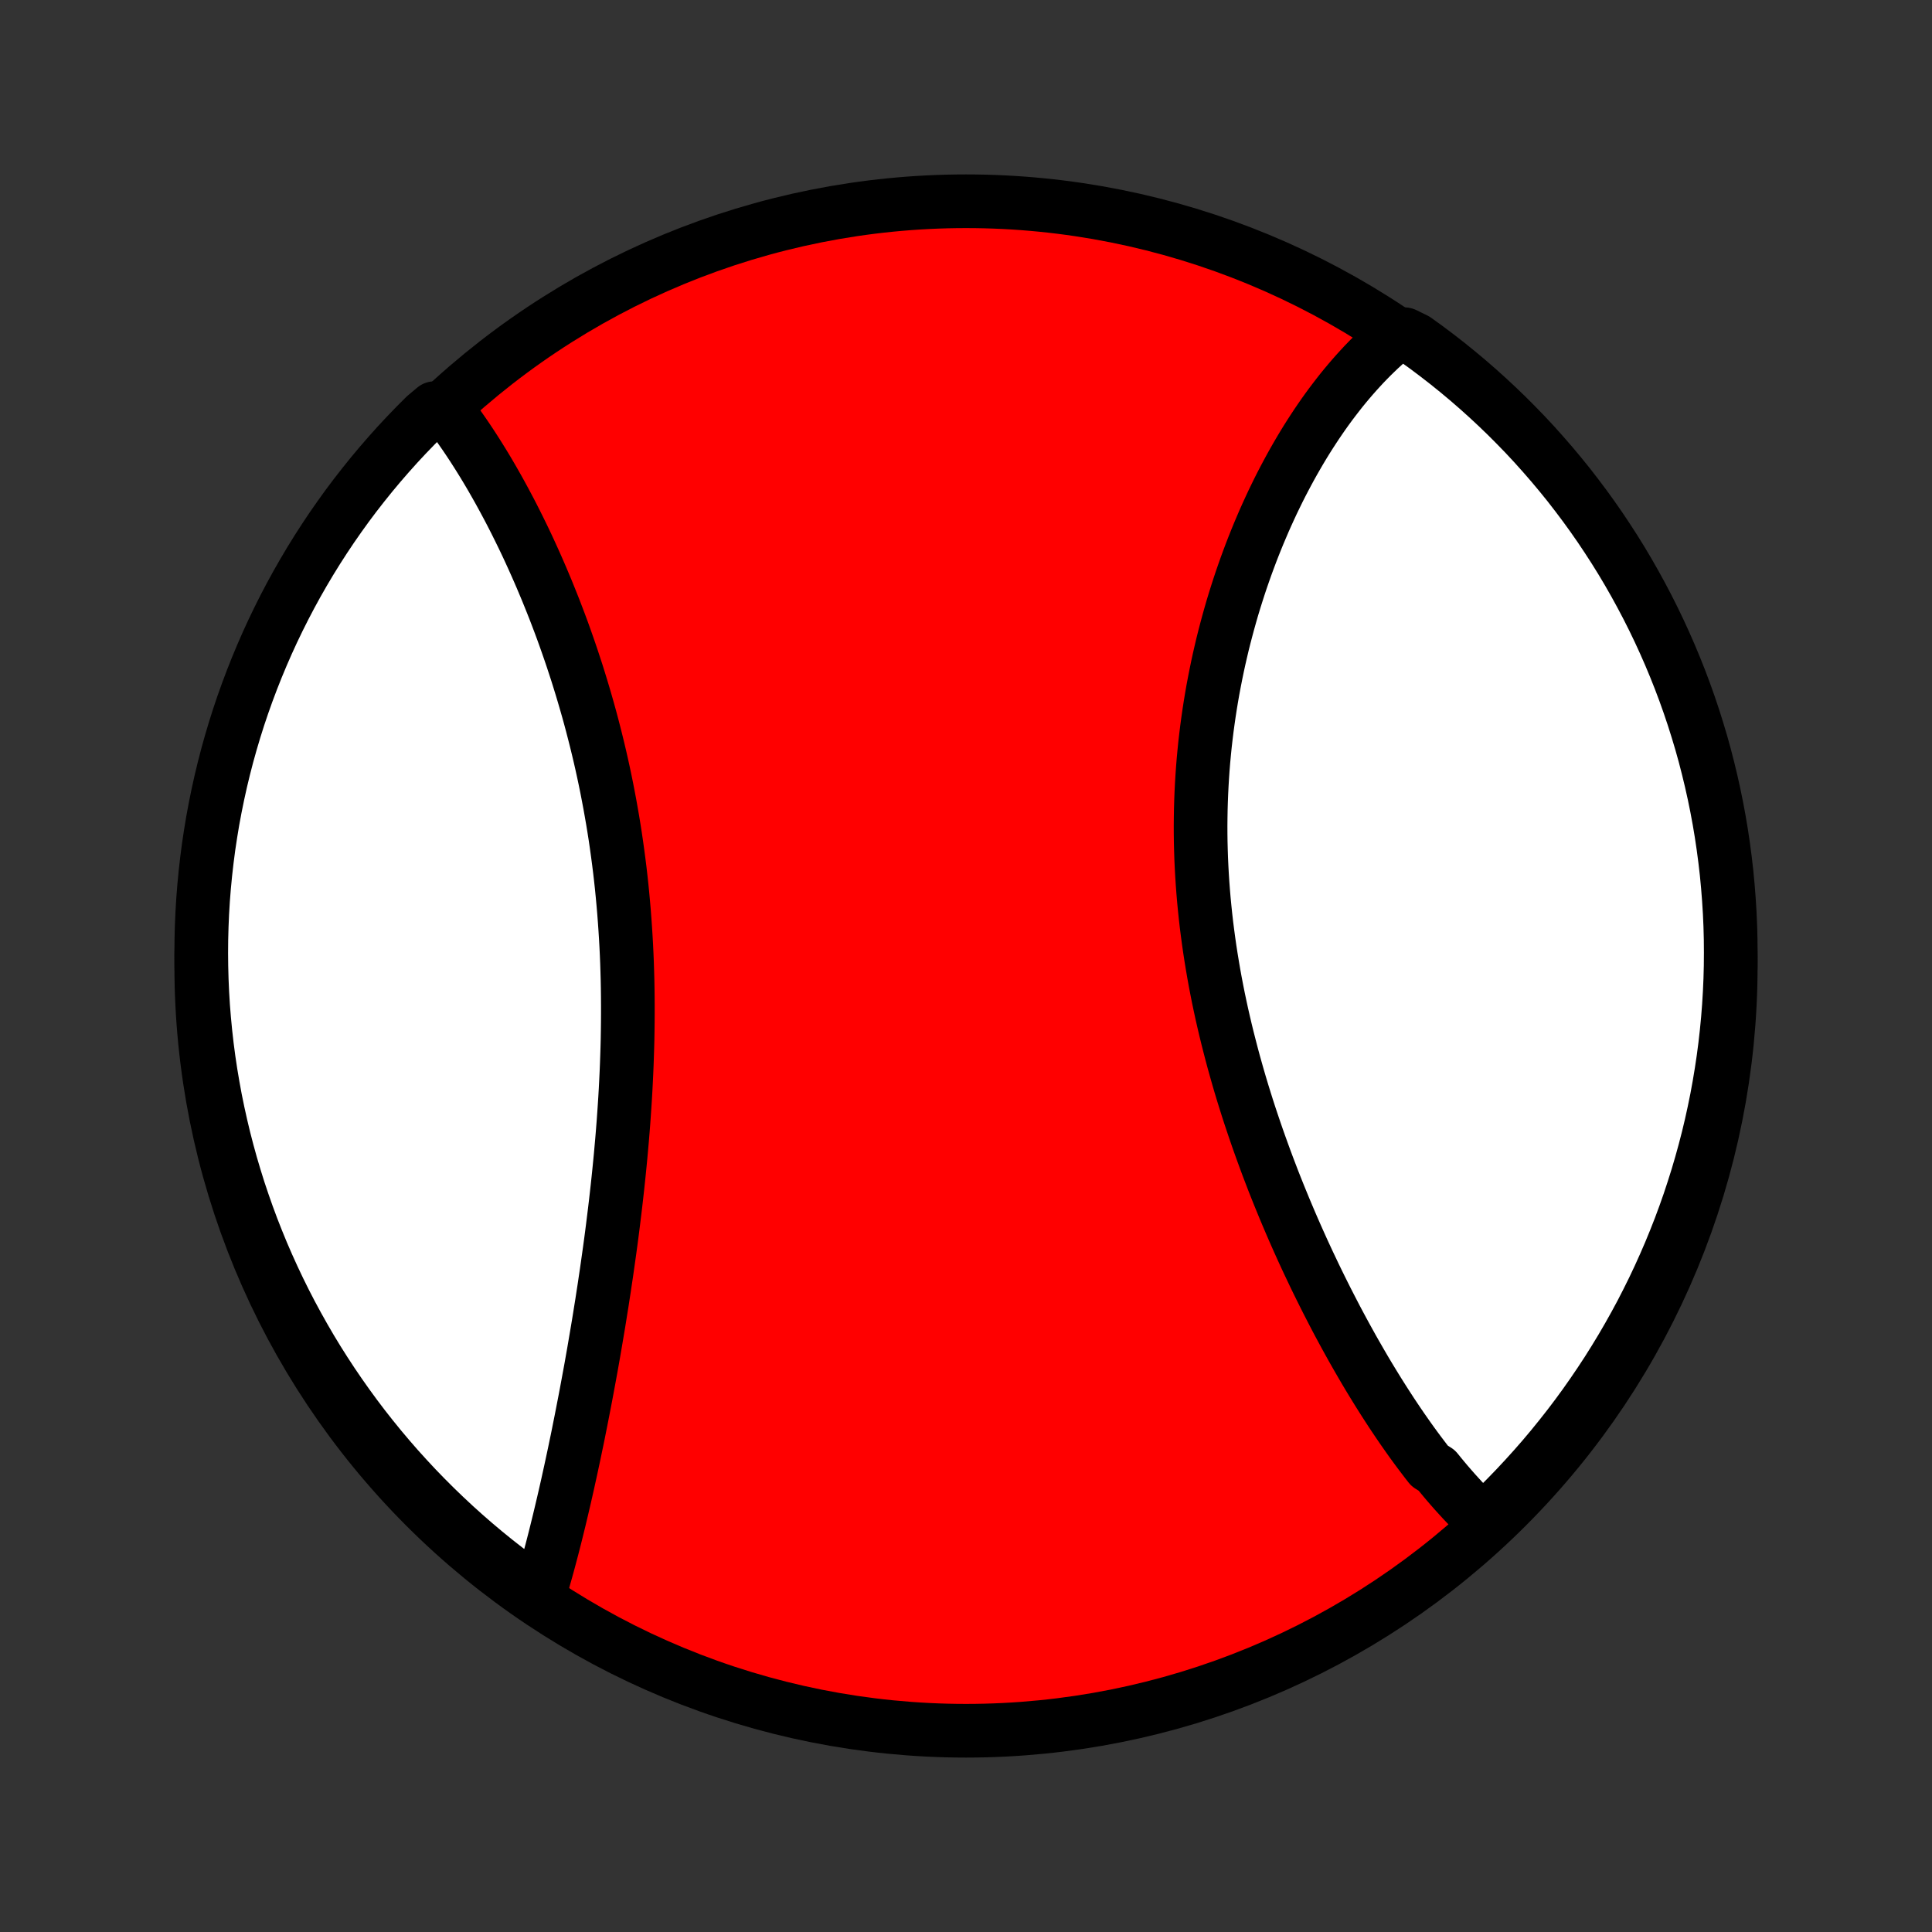 <?xml version="1.0" encoding="utf-8" standalone="no"?>
<!DOCTYPE svg PUBLIC "-//W3C//DTD SVG 1.1//EN"
  "http://www.w3.org/Graphics/SVG/1.1/DTD/svg11.dtd">
<!-- Created with matplotlib (http://matplotlib.org/) -->
<svg height="72pt" version="1.1" viewBox="0 0 72 72" width="72pt" xmlns="http://www.w3.org/2000/svg" xmlns:xlink="http://www.w3.org/1999/xlink">
 <rect x="0" y="0" width="72" height="72" fill="#333333" stroke="none"/>
 <defs>
  <style type="text/css">
*{stroke-linecap:butt;stroke-linejoin:round;}
  </style>
 </defs>
 <g id="figure_1">
  <g id="patch_1">
   <path d="
M0 72
L72 72
L72 0
L0 0
z
" style="fill:none;"/>
  </g>
  <g id="axes_1">
   <g id="PatchCollection_1">
    <defs>
     <path d="
M36 -7.5
C43.558 -7.5 50.808 -10.503 56.153 -15.848
C61.497 -21.192 64.5 -28.442 64.5 -36
C64.5 -43.558 61.497 -50.808 56.153 -56.153
C50.808 -61.497 43.558 -64.5 36 -64.5
C28.442 -64.5 21.192 -61.497 15.848 -56.153
C10.503 -50.808 7.5 -43.558 7.5 -36
C7.5 -28.442 10.503 -21.192 15.848 -15.848
C21.192 -10.503 28.442 -7.5 36 -7.5
z
" id="C0_0_a811fe30f3"/>
     <path d="
M55.343 -15.255
L55.199 -15.389
L55.056 -15.527
L54.913 -15.667
L54.772 -15.81
L54.632 -15.956
L54.493 -16.103
L54.355 -16.254
L54.217 -16.406
L54.081 -16.561
L53.945 -16.718
L53.81 -16.878
L53.676 -17.04
L53.543 -17.204
L53.278 -17.37
L53.147 -17.538
L53.017 -17.709
L52.886 -17.882
L52.757 -18.056
L52.628 -18.233
L52.5 -18.412
L52.373 -18.593
L52.245 -18.776
L52.119 -18.961
L51.993 -19.148
L51.867 -19.337
L51.742 -19.529
L51.617 -19.722
L51.493 -19.917
L51.369 -20.114
L51.246 -20.313
L51.123 -20.514
L51 -20.717
L50.878 -20.922
L50.757 -21.129
L50.636 -21.338
L50.515 -21.549
L50.394 -21.762
L50.275 -21.977
L50.155 -22.194
L50.036 -22.413
L49.917 -22.634
L49.799 -22.856
L49.682 -23.081
L49.565 -23.308
L49.448 -23.536
L49.332 -23.767
L49.216 -24
L49.101 -24.234
L48.986 -24.471
L48.873 -24.709
L48.759 -24.949
L48.646 -25.192
L48.534 -25.436
L48.423 -25.682
L48.312 -25.931
L48.202 -26.181
L48.093 -26.433
L47.985 -26.687
L47.877 -26.943
L47.771 -27.201
L47.665 -27.46
L47.56 -27.722
L47.456 -27.985
L47.354 -28.251
L47.252 -28.518
L47.152 -28.787
L47.053 -29.058
L46.955 -29.33
L46.858 -29.604
L46.763 -29.88
L46.669 -30.158
L46.576 -30.437
L46.485 -30.718
L46.396 -31.001
L46.308 -31.285
L46.222 -31.571
L46.138 -31.858
L46.056 -32.147
L45.975 -32.437
L45.897 -32.729
L45.821 -33.022
L45.746 -33.316
L45.674 -33.611
L45.604 -33.908
L45.536 -34.206
L45.471 -34.505
L45.408 -34.804
L45.348 -35.105
L45.29 -35.407
L45.235 -35.71
L45.183 -36.013
L45.133 -36.318
L45.086 -36.622
L45.042 -36.928
L45.001 -37.234
L44.962 -37.54
L44.927 -37.847
L44.895 -38.154
L44.865 -38.462
L44.839 -38.77
L44.816 -39.077
L44.796 -39.385
L44.779 -39.693
L44.765 -40
L44.755 -40.308
L44.747 -40.615
L44.743 -40.922
L44.742 -41.228
L44.745 -41.533
L44.75 -41.839
L44.759 -42.143
L44.771 -42.447
L44.786 -42.75
L44.804 -43.052
L44.825 -43.353
L44.849 -43.653
L44.877 -43.952
L44.907 -44.25
L44.941 -44.547
L44.977 -44.842
L45.017 -45.136
L45.059 -45.428
L45.104 -45.719
L45.152 -46.009
L45.202 -46.296
L45.256 -46.582
L45.312 -46.867
L45.37 -47.149
L45.431 -47.43
L45.495 -47.709
L45.56 -47.985
L45.629 -48.26
L45.7 -48.533
L45.773 -48.804
L45.848 -49.072
L45.925 -49.339
L46.005 -49.603
L46.087 -49.865
L46.17 -50.124
L46.256 -50.382
L46.344 -50.637
L46.433 -50.889
L46.525 -51.14
L46.618 -51.388
L46.713 -51.633
L46.81 -51.876
L46.908 -52.116
L47.009 -52.354
L47.11 -52.59
L47.214 -52.823
L47.319 -53.053
L47.425 -53.281
L47.534 -53.506
L47.643 -53.729
L47.754 -53.949
L47.867 -54.166
L47.981 -54.381
L48.096 -54.593
L48.213 -54.803
L48.331 -55.009
L48.45 -55.213
L48.571 -55.415
L48.693 -55.614
L48.817 -55.81
L48.942 -56.003
L49.068 -56.194
L49.195 -56.381
L49.324 -56.567
L49.454 -56.749
L49.586 -56.929
L49.719 -57.105
L49.853 -57.279
L49.988 -57.451
L50.125 -57.619
L50.264 -57.785
L50.403 -57.947
L50.544 -58.107
L50.687 -58.264
L50.83 -58.419
L50.976 -58.57
L51.122 -58.718
L51.271 -58.863
L51.42 -59.006
L51.572 -59.145
L51.725 -59.281
L51.879 -59.414
L52.346 -59.544
L52.751 -59.346
L53.151 -59.058
L53.545 -58.762
L53.935 -58.459
L54.319 -58.149
L54.697 -57.833
L55.069 -57.51
L55.436 -57.18
L55.797 -56.844
L56.152 -56.502
L56.5 -56.153
L56.843 -55.799
L57.179 -55.438
L57.508 -55.071
L57.831 -54.699
L58.148 -54.32
L58.458 -53.937
L58.76 -53.547
L59.056 -53.153
L59.345 -52.753
L59.627 -52.348
L59.901 -51.938
L60.169 -51.523
L60.429 -51.104
L60.681 -50.68
L60.926 -50.251
L61.163 -49.818
L61.393 -49.381
L61.615 -48.94
L61.829 -48.495
L62.035 -48.046
L62.234 -47.593
L62.424 -47.137
L62.607 -46.677
L62.781 -46.215
L62.947 -45.749
L63.105 -45.28
L63.254 -44.808
L63.396 -44.334
L63.529 -43.857
L63.653 -43.377
L63.769 -42.896
L63.877 -42.412
L63.976 -41.927
L64.067 -41.439
L64.149 -40.95
L64.222 -40.46
L64.287 -39.968
L64.344 -39.474
L64.391 -38.98
L64.43 -38.485
L64.461 -37.989
L64.483 -37.493
L64.496 -36.996
L64.5 -36.499
L64.496 -36.001
L64.483 -35.504
L64.461 -35.007
L64.431 -34.51
L64.392 -34.013
L64.344 -33.517
L64.288 -33.022
L64.223 -32.528
L64.149 -32.035
L64.067 -31.543
L63.977 -31.052
L63.877 -30.563
L63.77 -30.076
L63.654 -29.59
L63.529 -29.106
L63.396 -28.625
L63.255 -28.145
L63.105 -27.669
L62.948 -27.194
L62.782 -26.723
L62.608 -26.254
L62.425 -25.788
L62.235 -25.325
L62.036 -24.865
L61.83 -24.409
L61.616 -23.956
L61.394 -23.508
L61.165 -23.062
L60.927 -22.621
L60.682 -22.184
L60.43 -21.751
L60.17 -21.323
L59.903 -20.898
L59.628 -20.479
L59.346 -20.064
L59.058 -19.654
L58.762 -19.249
L58.459 -18.849
L58.149 -18.455
L57.833 -18.065
L57.51 -17.681
L57.18 -17.303
L56.844 -16.931
L56.502 -16.564
L56.153 -16.203
L55.799 -15.848
z
" id="C0_1_06e896a58b"/>
     <path d="
M20.067 -12.48
L20.126 -12.674
L20.184 -12.87
L20.241 -13.067
L20.298 -13.267
L20.355 -13.468
L20.411 -13.67
L20.466 -13.875
L20.521 -14.081
L20.576 -14.289
L20.63 -14.499
L20.684 -14.71
L20.737 -14.923
L20.79 -15.138
L20.843 -15.354
L20.895 -15.572
L20.947 -15.792
L20.999 -16.014
L21.051 -16.237
L21.102 -16.462
L21.153 -16.688
L21.203 -16.916
L21.254 -17.146
L21.304 -17.378
L21.354 -17.611
L21.404 -17.846
L21.453 -18.083
L21.503 -18.321
L21.552 -18.561
L21.6 -18.803
L21.649 -19.047
L21.697 -19.292
L21.745 -19.539
L21.793 -19.787
L21.841 -20.038
L21.888 -20.29
L21.935 -20.544
L21.982 -20.799
L22.029 -21.056
L22.075 -21.316
L22.121 -21.576
L22.166 -21.839
L22.211 -22.103
L22.256 -22.369
L22.301 -22.636
L22.345 -22.906
L22.388 -23.177
L22.432 -23.449
L22.474 -23.724
L22.517 -24
L22.558 -24.278
L22.6 -24.557
L22.64 -24.838
L22.68 -25.121
L22.72 -25.405
L22.759 -25.691
L22.797 -25.978
L22.834 -26.267
L22.87 -26.558
L22.906 -26.85
L22.941 -27.143
L22.975 -27.439
L23.008 -27.735
L23.04 -28.033
L23.071 -28.332
L23.101 -28.632
L23.13 -28.934
L23.157 -29.237
L23.184 -29.541
L23.209 -29.847
L23.233 -30.153
L23.255 -30.461
L23.276 -30.77
L23.296 -31.079
L23.314 -31.39
L23.33 -31.701
L23.345 -32.013
L23.358 -32.326
L23.369 -32.64
L23.379 -32.954
L23.387 -33.269
L23.392 -33.584
L23.396 -33.9
L23.398 -34.216
L23.398 -34.533
L23.396 -34.849
L23.392 -35.166
L23.386 -35.483
L23.377 -35.8
L23.367 -36.117
L23.354 -36.434
L23.339 -36.751
L23.321 -37.068
L23.301 -37.384
L23.279 -37.7
L23.255 -38.015
L23.228 -38.33
L23.199 -38.644
L23.168 -38.957
L23.134 -39.27
L23.098 -39.582
L23.059 -39.893
L23.018 -40.203
L22.975 -40.512
L22.93 -40.82
L22.882 -41.126
L22.832 -41.432
L22.779 -41.736
L22.725 -42.039
L22.668 -42.34
L22.61 -42.64
L22.549 -42.938
L22.486 -43.235
L22.421 -43.53
L22.354 -43.824
L22.285 -44.115
L22.214 -44.405
L22.141 -44.693
L22.067 -44.979
L21.991 -45.263
L21.913 -45.545
L21.833 -45.825
L21.752 -46.103
L21.669 -46.38
L21.585 -46.653
L21.5 -46.925
L21.412 -47.194
L21.324 -47.462
L21.234 -47.727
L21.143 -47.989
L21.051 -48.25
L20.958 -48.508
L20.863 -48.764
L20.767 -49.017
L20.671 -49.268
L20.573 -49.516
L20.474 -49.762
L20.375 -50.006
L20.274 -50.247
L20.173 -50.486
L20.071 -50.722
L19.968 -50.956
L19.864 -51.188
L19.76 -51.416
L19.655 -51.643
L19.549 -51.867
L19.442 -52.088
L19.335 -52.306
L19.227 -52.523
L19.119 -52.736
L19.01 -52.948
L18.9 -53.156
L18.79 -53.362
L18.679 -53.566
L18.568 -53.767
L18.456 -53.965
L18.344 -54.161
L18.231 -54.355
L18.118 -54.545
L18.004 -54.733
L17.889 -54.919
L17.774 -55.102
L17.659 -55.282
L17.543 -55.46
L17.426 -55.636
L17.309 -55.808
L17.191 -55.978
L17.073 -56.146
L16.954 -56.311
L16.834 -56.473
L16.714 -56.632
L16.192 -56.789
L15.837 -56.491
L15.489 -56.142
L15.146 -55.787
L14.81 -55.426
L14.481 -55.059
L14.158 -54.686
L13.842 -54.308
L13.533 -53.924
L13.23 -53.535
L12.934 -53.14
L12.646 -52.74
L12.364 -52.335
L12.09 -51.925
L11.823 -51.51
L11.563 -51.09
L11.311 -50.666
L11.066 -50.237
L10.829 -49.804
L10.6 -49.367
L10.378 -48.925
L10.164 -48.48
L9.958 -48.031
L9.76 -47.578
L9.57 -47.122
L9.388 -46.663
L9.214 -46.2
L9.048 -45.734
L8.89 -45.265
L8.741 -44.793
L8.6 -44.318
L8.467 -43.841
L8.343 -43.362
L8.227 -42.88
L8.12 -42.397
L8.021 -41.911
L7.93 -41.423
L7.849 -40.934
L7.775 -40.444
L7.711 -39.952
L7.655 -39.459
L7.607 -38.964
L7.568 -38.469
L7.538 -37.973
L7.517 -37.477
L7.504 -36.98
L7.5 -36.483
L7.505 -35.985
L7.518 -35.488
L7.54 -34.99
L7.57 -34.494
L7.61 -33.997
L7.658 -33.501
L7.714 -33.006
L7.779 -32.512
L7.853 -32.019
L7.936 -31.527
L8.026 -31.036
L8.126 -30.547
L8.234 -30.06
L8.35 -29.574
L8.475 -29.091
L8.608 -28.609
L8.75 -28.13
L8.899 -27.653
L9.058 -27.179
L9.224 -26.707
L9.398 -26.238
L9.581 -25.773
L9.771 -25.31
L9.97 -24.851
L10.177 -24.394
L10.391 -23.942
L10.613 -23.493
L10.843 -23.048
L11.081 -22.607
L11.326 -22.17
L11.578 -21.737
L11.838 -21.309
L12.106 -20.885
L12.381 -20.465
L12.663 -20.051
L12.952 -19.641
L13.248 -19.236
L13.551 -18.836
L13.861 -18.442
L14.177 -18.053
L14.501 -17.669
L14.83 -17.291
L15.167 -16.919
L15.509 -16.552
L15.858 -16.192
L16.213 -15.837
L16.574 -15.489
L16.941 -15.146
L17.314 -14.81
L17.692 -14.481
L18.076 -14.158
L18.465 -13.842
L18.86 -13.533
L19.26 -13.23
z
" id="C0_2_943937948c"/>
    </defs>
    <g clip-path="url(#p1bffca34e9)">
     <use style="fill:#ff0000;stroke:#000000;stroke-width:2.0;" x="0.0" xlink:href="#C0_0_a811fe30f3" y="72.0"/>
    </g>
    <g clip-path="url(#p1bffca34e9)">
     <use style="fill:#ffffff;stroke:#000000;stroke-width:2.0;" x="0.0" xlink:href="#C0_1_06e896a58b" y="72.0"/>
    </g>
    <g clip-path="url(#p1bffca34e9)">
     <use style="fill:#ffffff;stroke:#000000;stroke-width:2.0;" x="0.0" xlink:href="#C0_2_943937948c" y="72.0"/>
    </g>
   </g>
  </g>
 </g>
 <defs>
  <clipPath id="p1bffca34e9">
   <rect height="72.0" width="72.0" x="0.0" y="0.0"/>
  </clipPath>
 </defs>
</svg>
